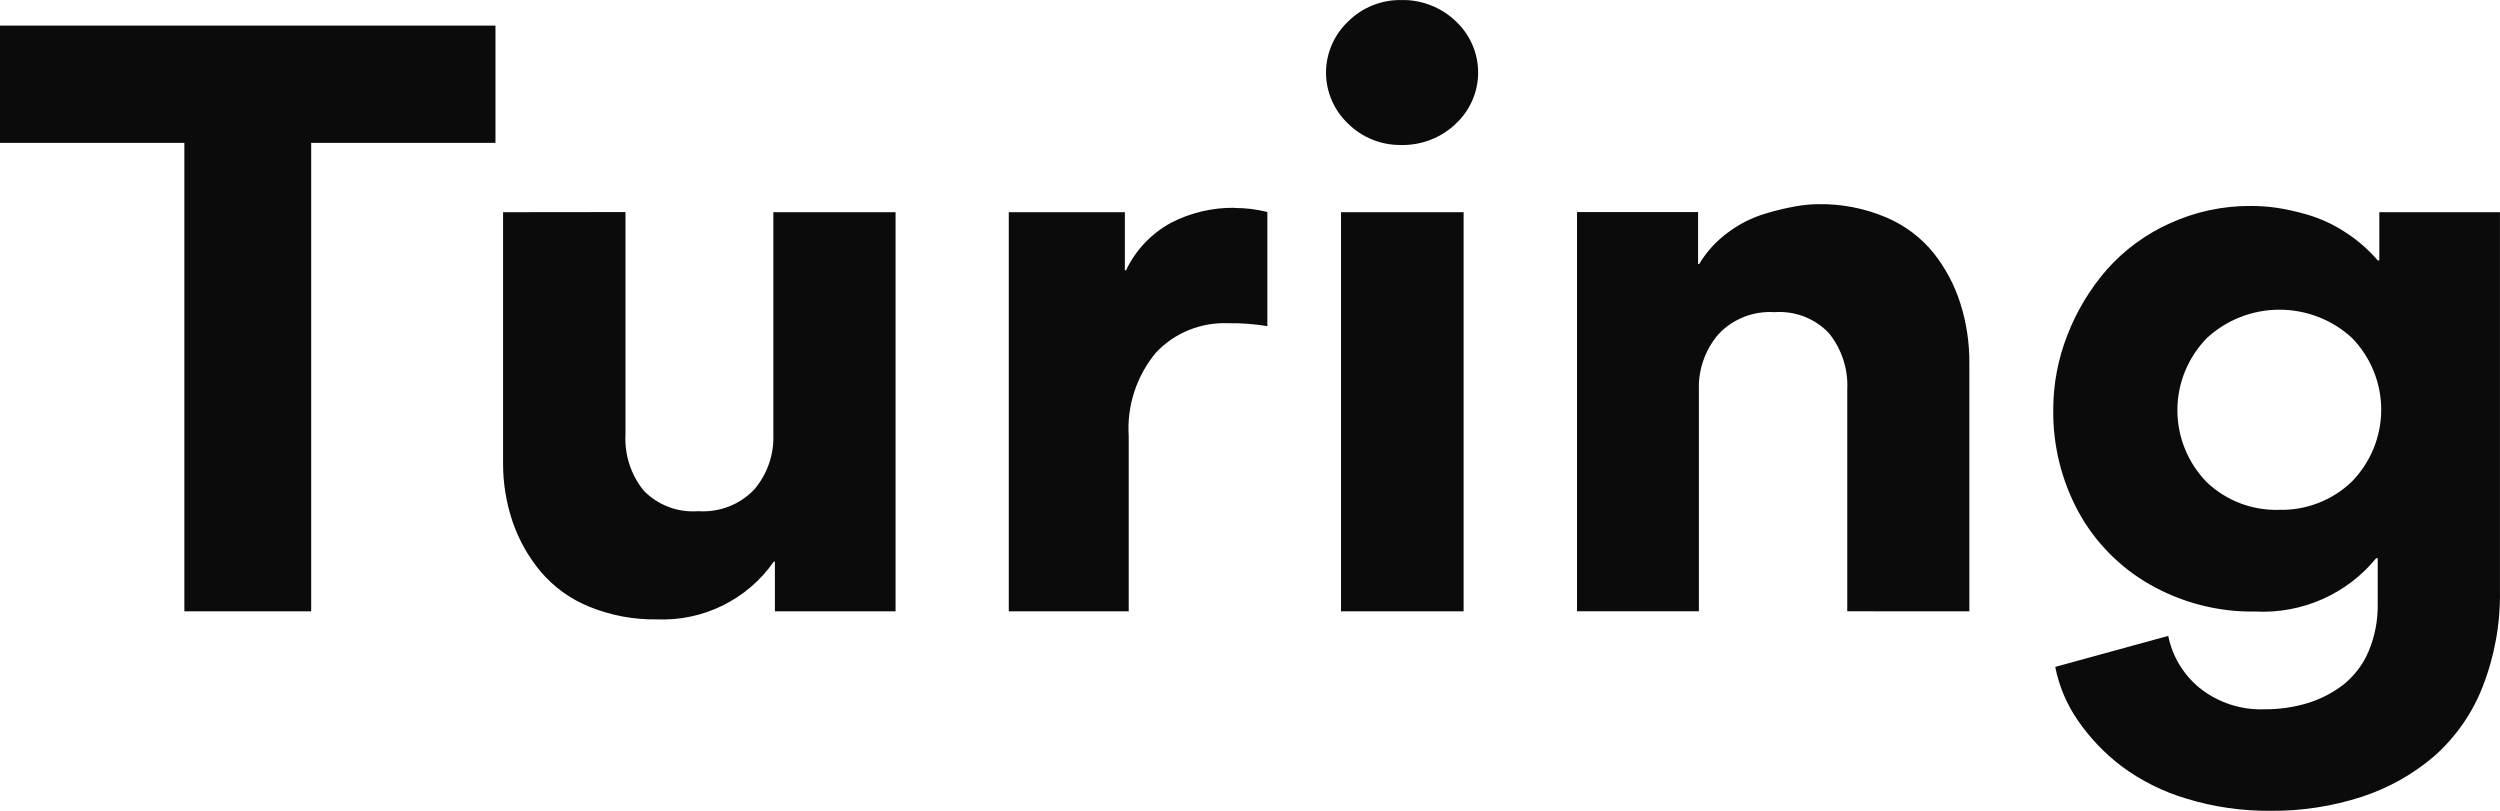 <svg width="74" height="24" viewBox="0 0 74 24" fill="none" xmlns="http://www.w3.org/2000/svg">
<path fill-rule="evenodd" clip-rule="evenodd" d="M9.209 4.228H14.666V0.757H0V4.228H5.457V18.096H9.211V4.228H9.209ZM14.891 6.281V13.697C14.887 14.292 14.983 14.883 15.174 15.447C15.359 15.985 15.641 16.485 16.007 16.924C16.392 17.376 16.882 17.73 17.436 17.956C18.072 18.216 18.755 18.345 19.443 18.334C20.119 18.362 20.791 18.22 21.396 17.921C22.001 17.622 22.52 17.177 22.902 16.626H22.937V18.095H26.509V6.281H22.891V12.864C22.914 13.457 22.711 14.037 22.324 14.491C22.113 14.712 21.856 14.884 21.569 14.995C21.283 15.105 20.975 15.152 20.669 15.131C20.369 15.154 20.068 15.111 19.787 15.004C19.507 14.898 19.254 14.73 19.047 14.515C18.672 14.046 18.483 13.458 18.514 12.861V6.277L14.891 6.281ZM36.54 6.151C35.887 6.143 35.242 6.295 34.663 6.594C34.08 6.911 33.613 7.404 33.331 8H33.296V6.281H29.86V18.096H33.41V12.918C33.35 12.021 33.638 11.134 34.215 10.438C34.487 10.148 34.82 9.92 35.19 9.77C35.56 9.62 35.958 9.551 36.358 9.567C36.745 9.562 37.132 9.591 37.514 9.654V6.275C37.196 6.195 36.868 6.155 36.539 6.156L36.54 6.151ZM41.473 4.292C41.771 4.298 42.067 4.246 42.345 4.138C42.622 4.031 42.875 3.87 43.089 3.665C43.299 3.47 43.466 3.234 43.58 2.973C43.694 2.712 43.753 2.431 43.753 2.146C43.753 1.862 43.694 1.58 43.58 1.319C43.466 1.058 43.299 0.822 43.089 0.627C42.875 0.422 42.622 0.261 42.345 0.154C42.067 0.046 41.771 -0.006 41.473 0.001C41.183 -0.003 40.895 0.051 40.626 0.16C40.357 0.268 40.113 0.429 39.908 0.633C39.7 0.828 39.535 1.063 39.422 1.324C39.309 1.585 39.25 1.865 39.25 2.149C39.25 2.432 39.309 2.713 39.422 2.974C39.535 3.234 39.7 3.469 39.908 3.665C40.114 3.867 40.358 4.027 40.627 4.134C40.895 4.242 41.183 4.295 41.473 4.292ZM43.323 6.281V18.096H39.694V6.281H43.323ZM58.293 18.096V10.745C58.297 10.146 58.207 9.55 58.026 8.978C57.855 8.438 57.586 7.933 57.233 7.487C56.859 7.026 56.376 6.664 55.826 6.433C55.187 6.162 54.497 6.03 53.802 6.043C53.591 6.047 53.381 6.067 53.173 6.103C52.861 6.158 52.552 6.232 52.248 6.325C51.856 6.443 51.487 6.629 51.16 6.873C50.81 7.125 50.517 7.445 50.297 7.814H50.263V6.278H46.68V18.094H50.287V11.532C50.268 10.937 50.472 10.356 50.86 9.9C51.069 9.674 51.328 9.497 51.616 9.383C51.904 9.268 52.215 9.22 52.525 9.24C52.825 9.218 53.125 9.263 53.405 9.371C53.685 9.48 53.936 9.649 54.141 9.867C54.518 10.339 54.71 10.931 54.679 11.532V18.094L58.293 18.096ZM70.428 6.281V7.708H70.382C70.096 7.376 69.761 7.088 69.39 6.854C69.055 6.637 68.69 6.47 68.307 6.356C68.006 6.267 67.699 6.198 67.388 6.15C67.14 6.115 66.89 6.097 66.64 6.096C65.804 6.089 64.976 6.266 64.218 6.615C63.507 6.936 62.872 7.403 62.358 7.985C61.861 8.558 61.468 9.211 61.196 9.915C60.918 10.62 60.776 11.37 60.776 12.126C60.763 13.176 61.017 14.212 61.516 15.14C62.006 16.041 62.74 16.79 63.637 17.302C64.586 17.843 65.666 18.12 66.762 18.102C67.441 18.136 68.119 18.011 68.74 17.737C69.361 17.462 69.907 17.047 70.334 16.523H70.38V17.874C70.389 18.358 70.297 18.838 70.108 19.285C69.947 19.666 69.692 20.002 69.368 20.263C69.051 20.508 68.691 20.694 68.307 20.811C67.899 20.935 67.474 20.997 67.048 20.994C66.344 21.025 65.652 20.8 65.105 20.361C64.627 19.968 64.3 19.425 64.18 18.822L60.835 19.74C60.946 20.308 61.174 20.847 61.504 21.324C61.86 21.842 62.297 22.3 62.799 22.681C63.379 23.111 64.032 23.437 64.727 23.642C65.526 23.886 66.358 24.006 67.194 24C68.118 24.01 69.038 23.869 69.916 23.583C70.707 23.324 71.437 22.913 72.065 22.372C72.696 21.809 73.184 21.107 73.488 20.323C73.842 19.416 74.015 18.451 73.999 17.48V6.281H70.428ZM69.611 14.259C69.326 14.533 68.988 14.747 68.618 14.89C68.248 15.033 67.853 15.101 67.456 15.091C67.061 15.102 66.667 15.035 66.299 14.893C65.931 14.751 65.596 14.537 65.312 14.265C64.757 13.691 64.448 12.927 64.451 12.133C64.453 11.339 64.766 10.577 65.324 10.006C65.905 9.468 66.672 9.168 67.469 9.167C68.266 9.166 69.033 9.464 69.616 10C70.174 10.573 70.485 11.336 70.484 12.131C70.483 12.925 70.17 13.688 69.611 14.259Z" fill="#0B0B0B"/>
</svg>
